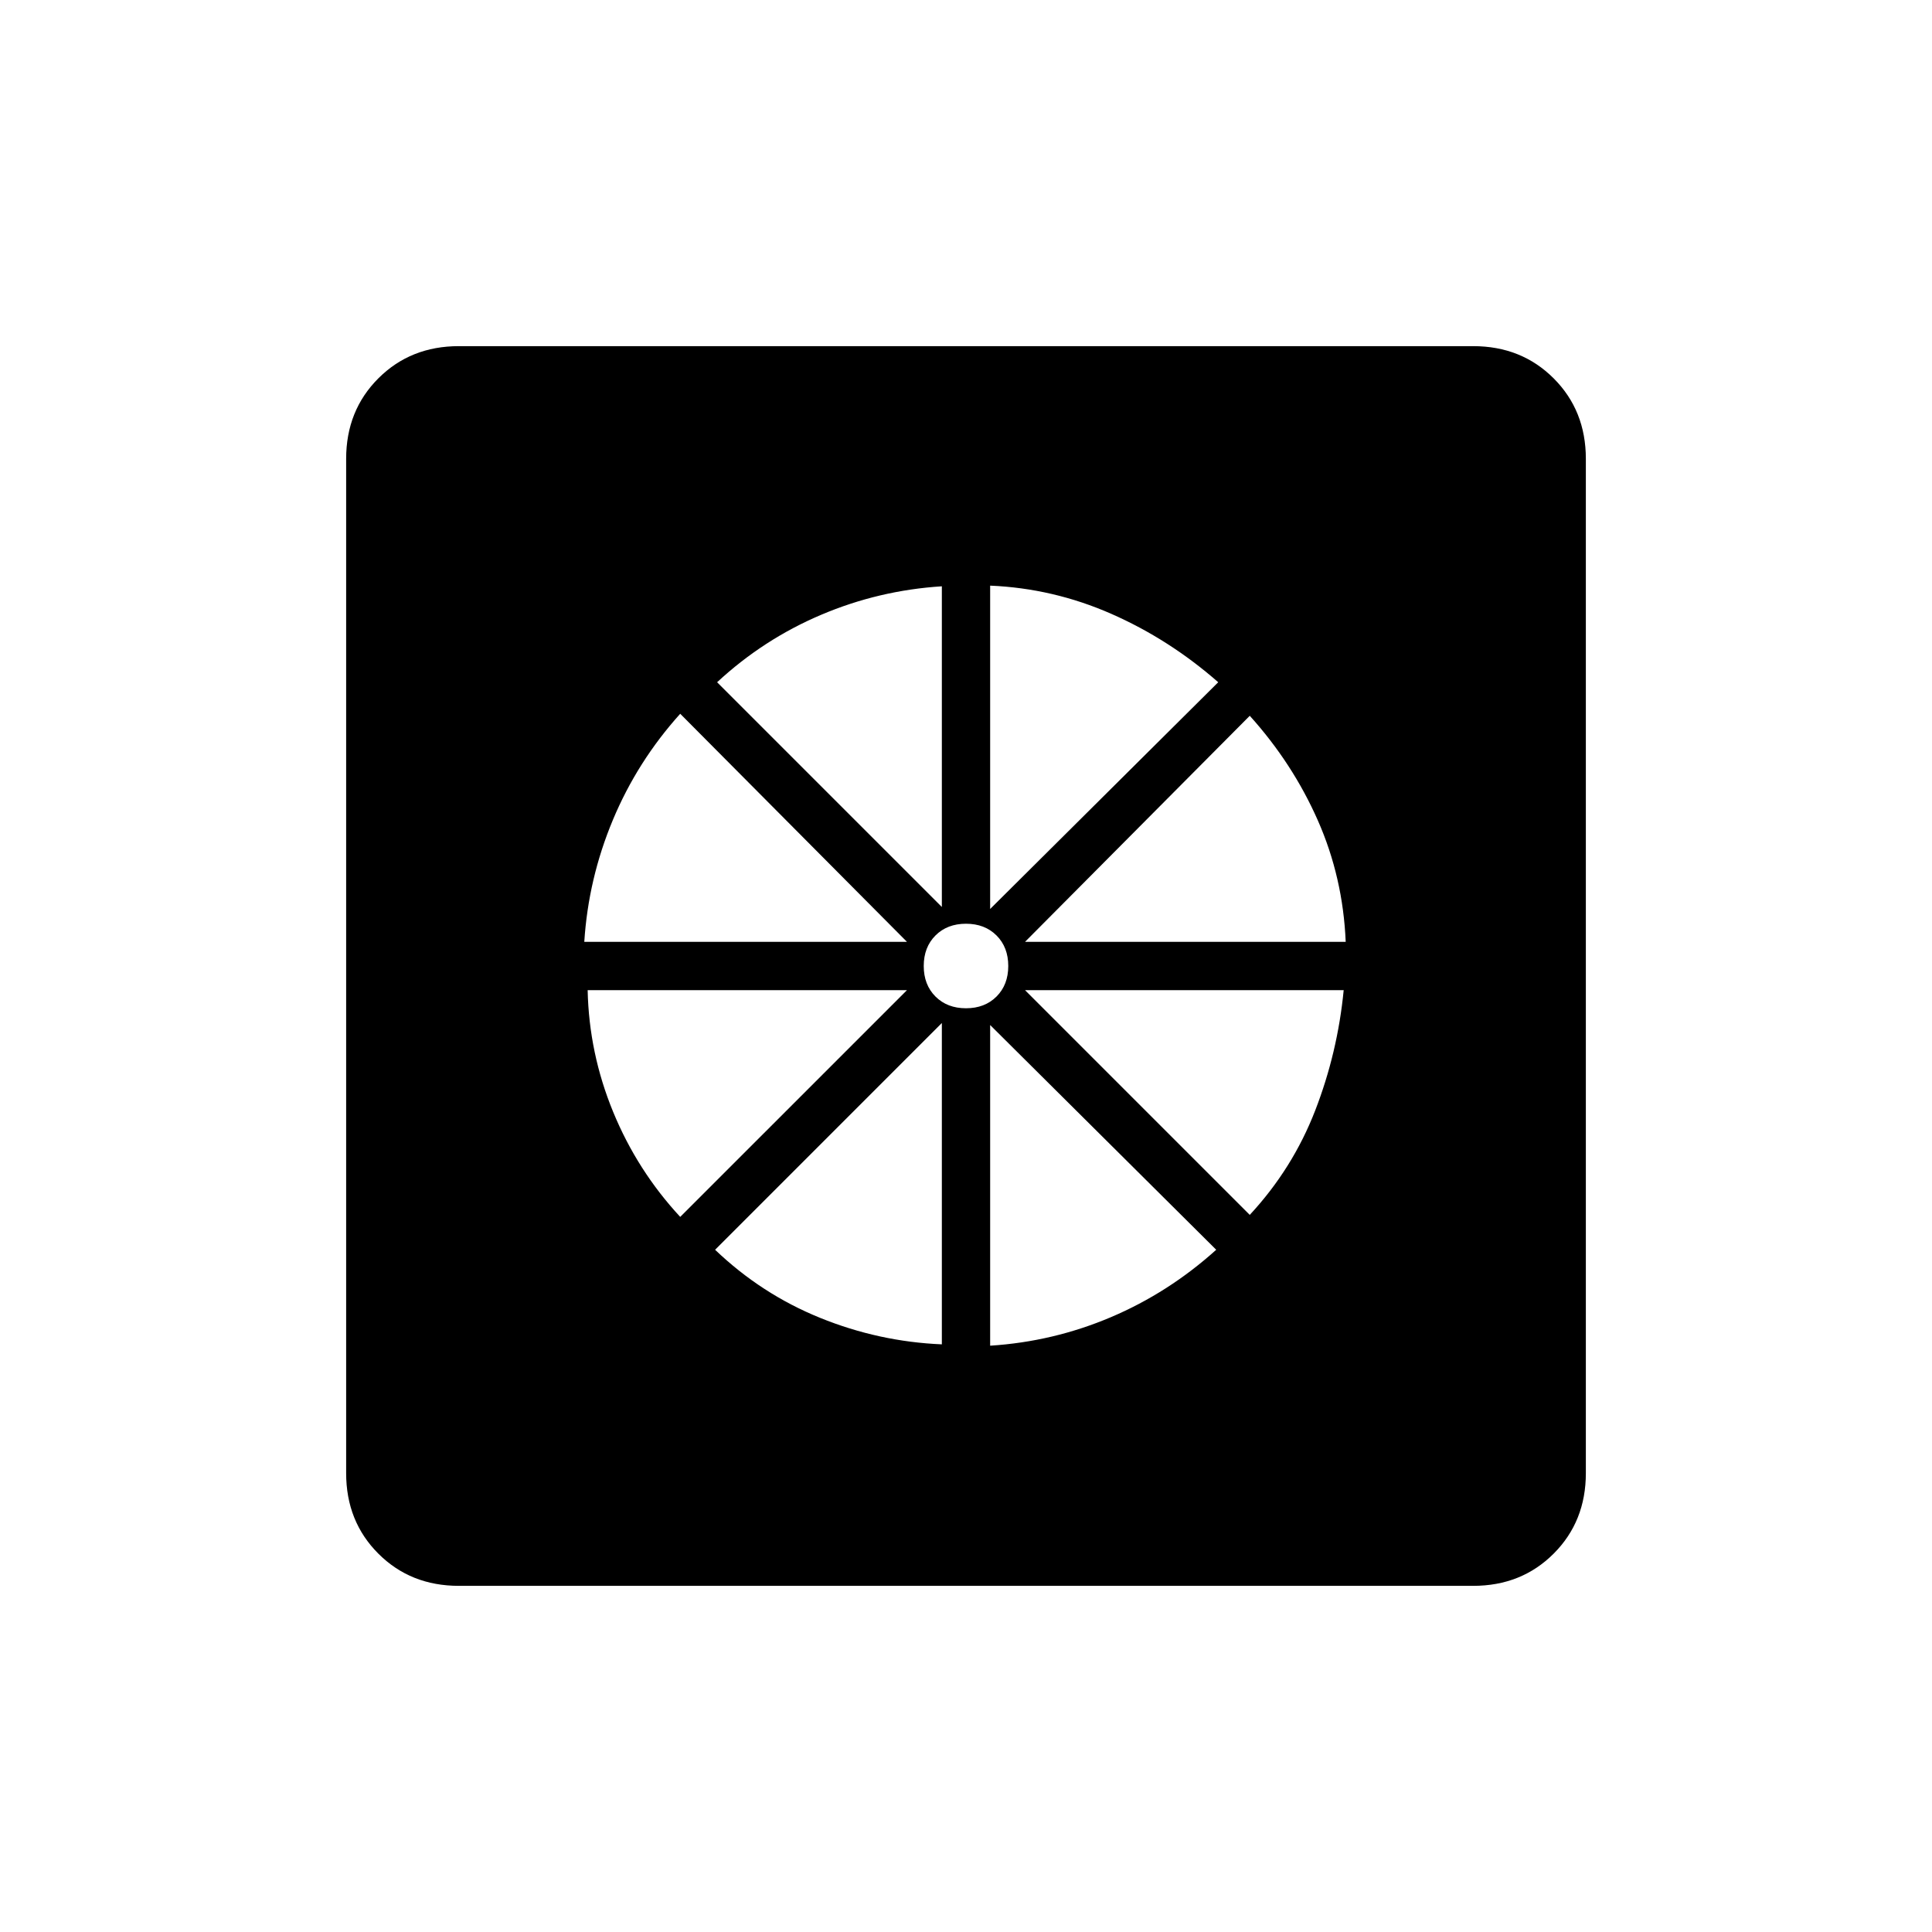 <svg xmlns="http://www.w3.org/2000/svg" height="40" viewBox="0 -960 960 960" width="40"><path d="M468-292v-159.67L355.33-339q23 22 52.17 33.83Q436.67-293.33 468-292Zm24 .67q31.33-2 60-14.17t52.33-33.5L492-450.67v159.34Zm129-65q21.33-23 32.5-51.84Q664.67-437 667.67-468H509.33L621-356.33ZM509.33-492h159.34q-1.34-32-13.84-60.33-12.5-28.34-33.83-52L509.33-492ZM492-508.33 605.33-621q-24.33-21.33-53.16-34-28.84-12.67-60.17-14v160.67ZM480-459q9.33 0 15.17-5.83Q501-470.67 501-480t-5.83-15.17Q489.33-501 480-501t-15.17 5.83Q459-489.33 459-480t5.83 15.17Q470.67-459 480-459Zm-12-50.33v-159.34q-31.33 2-60 14.17T356.33-621L468-509.33ZM290.33-492h160.34L338-605.33q-21.33 23.66-33.5 52.83-12.17 29.17-14.17 60.5ZM338-355.33 450.67-468H292q.67 31.33 12.67 60.5T338-355.33ZM228-172q-24 0-40-16t-16-40v-504q0-24 16-40t40-16h504q24 0 40 16t16 40v504q0 24-16 40t-40 16H228Z"/></svg>